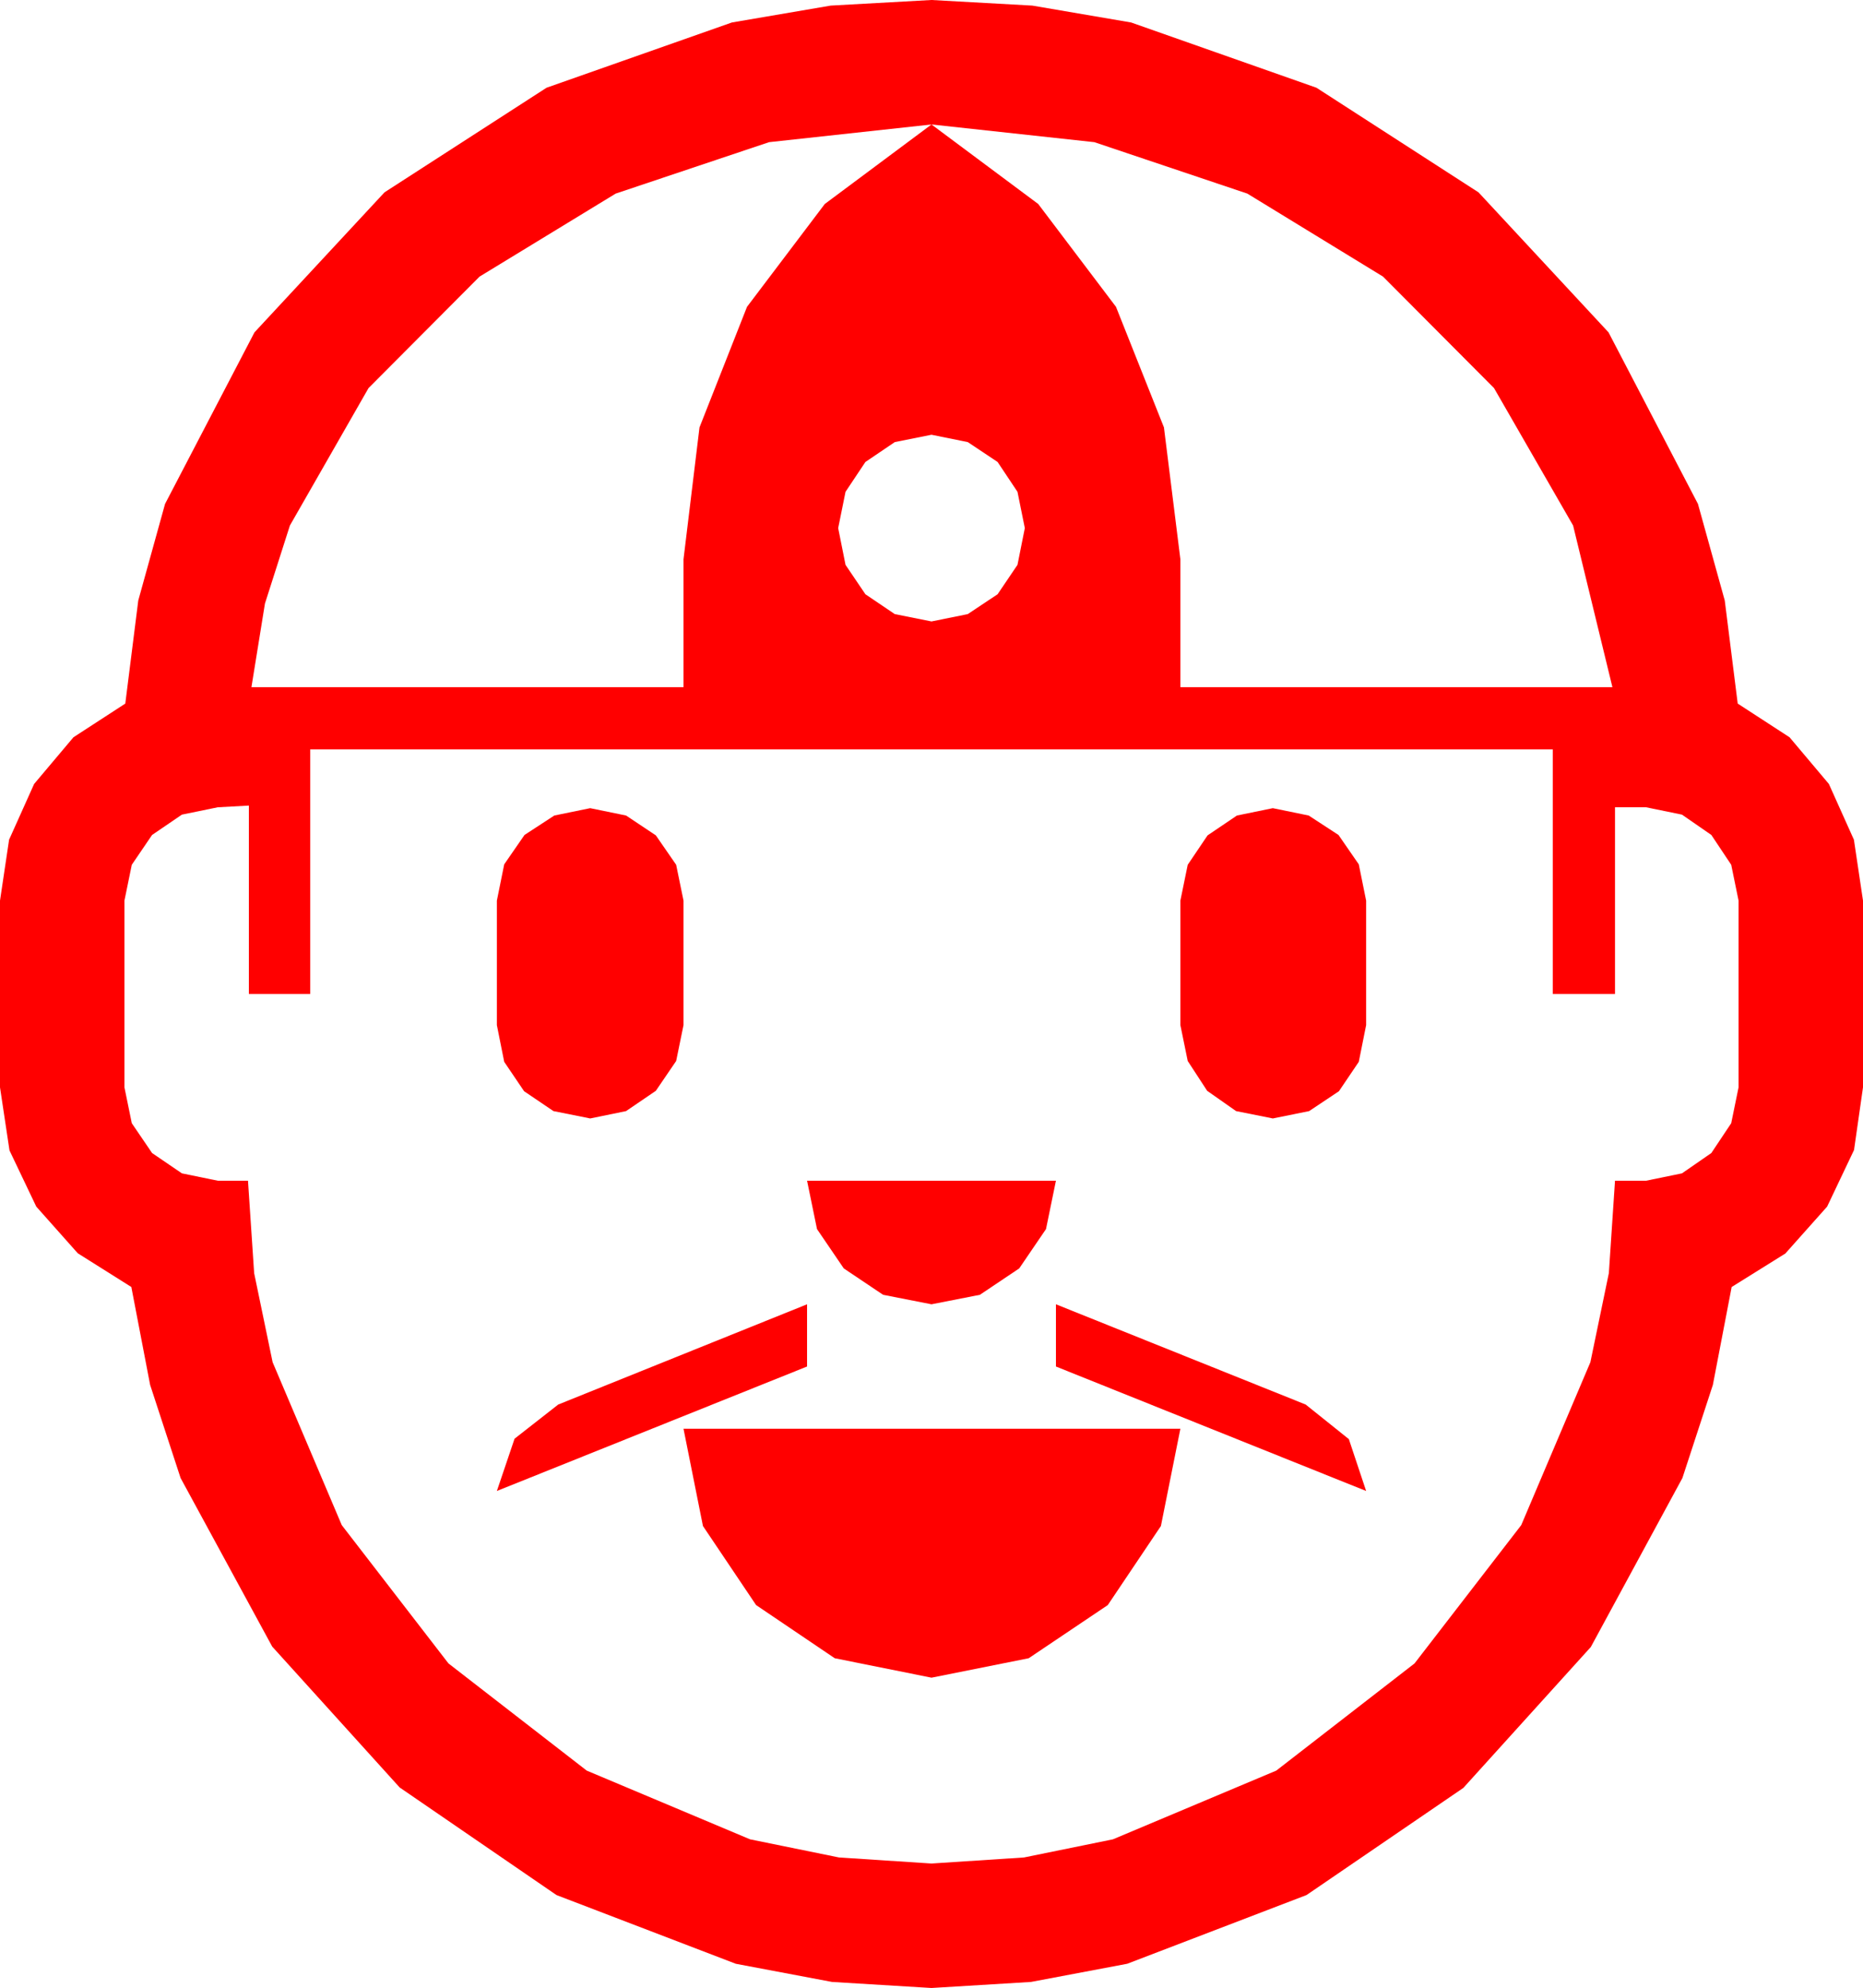 <?xml version="1.0" encoding="utf-8"?>
<!DOCTYPE svg PUBLIC "-//W3C//DTD SVG 1.1//EN" "http://www.w3.org/Graphics/SVG/1.1/DTD/svg11.dtd">
<svg width="63.164" height="67.383" xmlns="http://www.w3.org/2000/svg" xmlns:xlink="http://www.w3.org/1999/xlink" xmlns:xml="http://www.w3.org/XML/1998/namespace" version="1.1">
  <g>
    <g>
      <path style="fill:#FF0000;fill-opacity:1" d="M23.174,48.428L40.02,48.428 39.36,51.724 37.559,54.404 34.878,56.206 31.582,56.865 28.301,56.206 25.635,54.404 23.833,51.724 23.174,48.428z M35.801,44.209L44.268,47.607 45.732,48.779 46.318,50.537 35.801,46.318 35.801,44.209z M27.363,44.209L27.363,46.318 16.846,50.537 17.446,48.765 18.926,47.607 27.363,44.209z M27.363,40.02L35.801,40.02 35.464,41.66 34.556,42.993 33.223,43.887 31.582,44.209 29.941,43.887 28.608,42.993 27.7,41.66 27.363,40.02z M43.154,27.393L44.37,27.642 45.381,28.301 46.069,29.297 46.318,30.527 46.318,34.746 46.069,35.991 45.396,36.987 44.385,37.661 43.154,37.91 41.909,37.661 40.928,36.973 40.269,35.962 40.02,34.746 40.02,30.527 40.269,29.312 40.942,28.315 41.938,27.642 43.154,27.393z M20.01,27.393L21.226,27.642 22.236,28.315 22.925,29.312 23.174,30.527 23.174,34.746 22.925,35.962 22.236,36.973 21.226,37.661 20.01,37.91 18.765,37.661 17.769,36.987 17.095,35.991 16.846,34.746 16.846,30.527 17.095,29.297 17.783,28.301 18.794,27.642 20.01,27.393z M10.518,25.4L10.518,33.691 8.438,33.691 8.438,27.305 7.383,27.363 6.167,27.612 5.156,28.301 4.468,29.312 4.219,30.527 4.219,36.855 4.468,38.071 5.156,39.082 6.167,39.771 7.383,40.02 8.408,40.02 8.617,43.154 9.243,46.172 11.587,51.694 15.205,56.382 19.893,60.015 25.43,62.344 28.447,62.959 31.582,63.164 34.717,62.959 37.734,62.344 43.271,60.015 47.959,56.382 51.577,51.694 53.921,46.172 54.547,43.154 54.756,40.02 55.811,40.02 57.026,39.771 58.022,39.082 58.696,38.071 58.945,36.855 58.945,30.527 58.696,29.312 58.022,28.301 57.026,27.612 55.811,27.363 54.756,27.363 54.756,33.691 52.646,33.691 52.646,25.4 10.518,25.4z M31.582,14.736L30.337,14.985 29.341,15.659 28.667,16.67 28.418,17.9 28.667,19.146 29.341,20.142 30.337,20.815 31.582,21.064 32.812,20.815 33.823,20.142 34.497,19.146 34.746,17.9 34.497,16.67 33.823,15.659 32.812,14.985 31.582,14.736z M31.582,4.219L35.2,6.914 37.837,10.4 39.463,14.487 40.02,18.955 40.02,23.291 54.668,23.291 53.335,17.812 50.654,13.154 46.89,9.375 42.29,6.562 37.104,4.819 31.582,4.219 26.074,4.819 20.874,6.562 16.26,9.375 12.495,13.154 9.829,17.812 8.983,20.457 8.525,23.291 23.174,23.291 23.174,18.955 23.716,14.487 25.327,10.4 27.964,6.914 31.582,4.219z M31.582,0L35.002,0.19 38.35,0.762 44.634,2.974 50.127,6.519 54.536,11.265 57.568,17.08 58.477,20.354 58.916,23.848 60.674,24.99 62.007,26.572 62.856,28.462 63.164,30.527 63.164,36.855 62.86,38.979 61.948,40.898 60.531,42.488 58.711,43.623 58.074,46.941 57.041,50.098 53.936,55.825 49.614,60.601 44.297,64.233 38.218,66.562 34.955,67.178 31.582,67.383 28.209,67.178 24.946,66.562 18.867,64.233 13.55,60.586 9.229,55.811 6.123,50.098 5.09,46.941 4.453,43.623 2.637,42.48 1.23,40.898 0.322,38.994 0,36.855 0,30.527 0.308,28.462 1.157,26.572 2.49,24.99 4.248,23.848 4.688,20.354 5.596,17.08 8.628,11.265 13.037,6.519 18.53,2.974 24.814,0.762 28.162,0.19 31.582,0z" />
    </g>
  </g>
</svg>